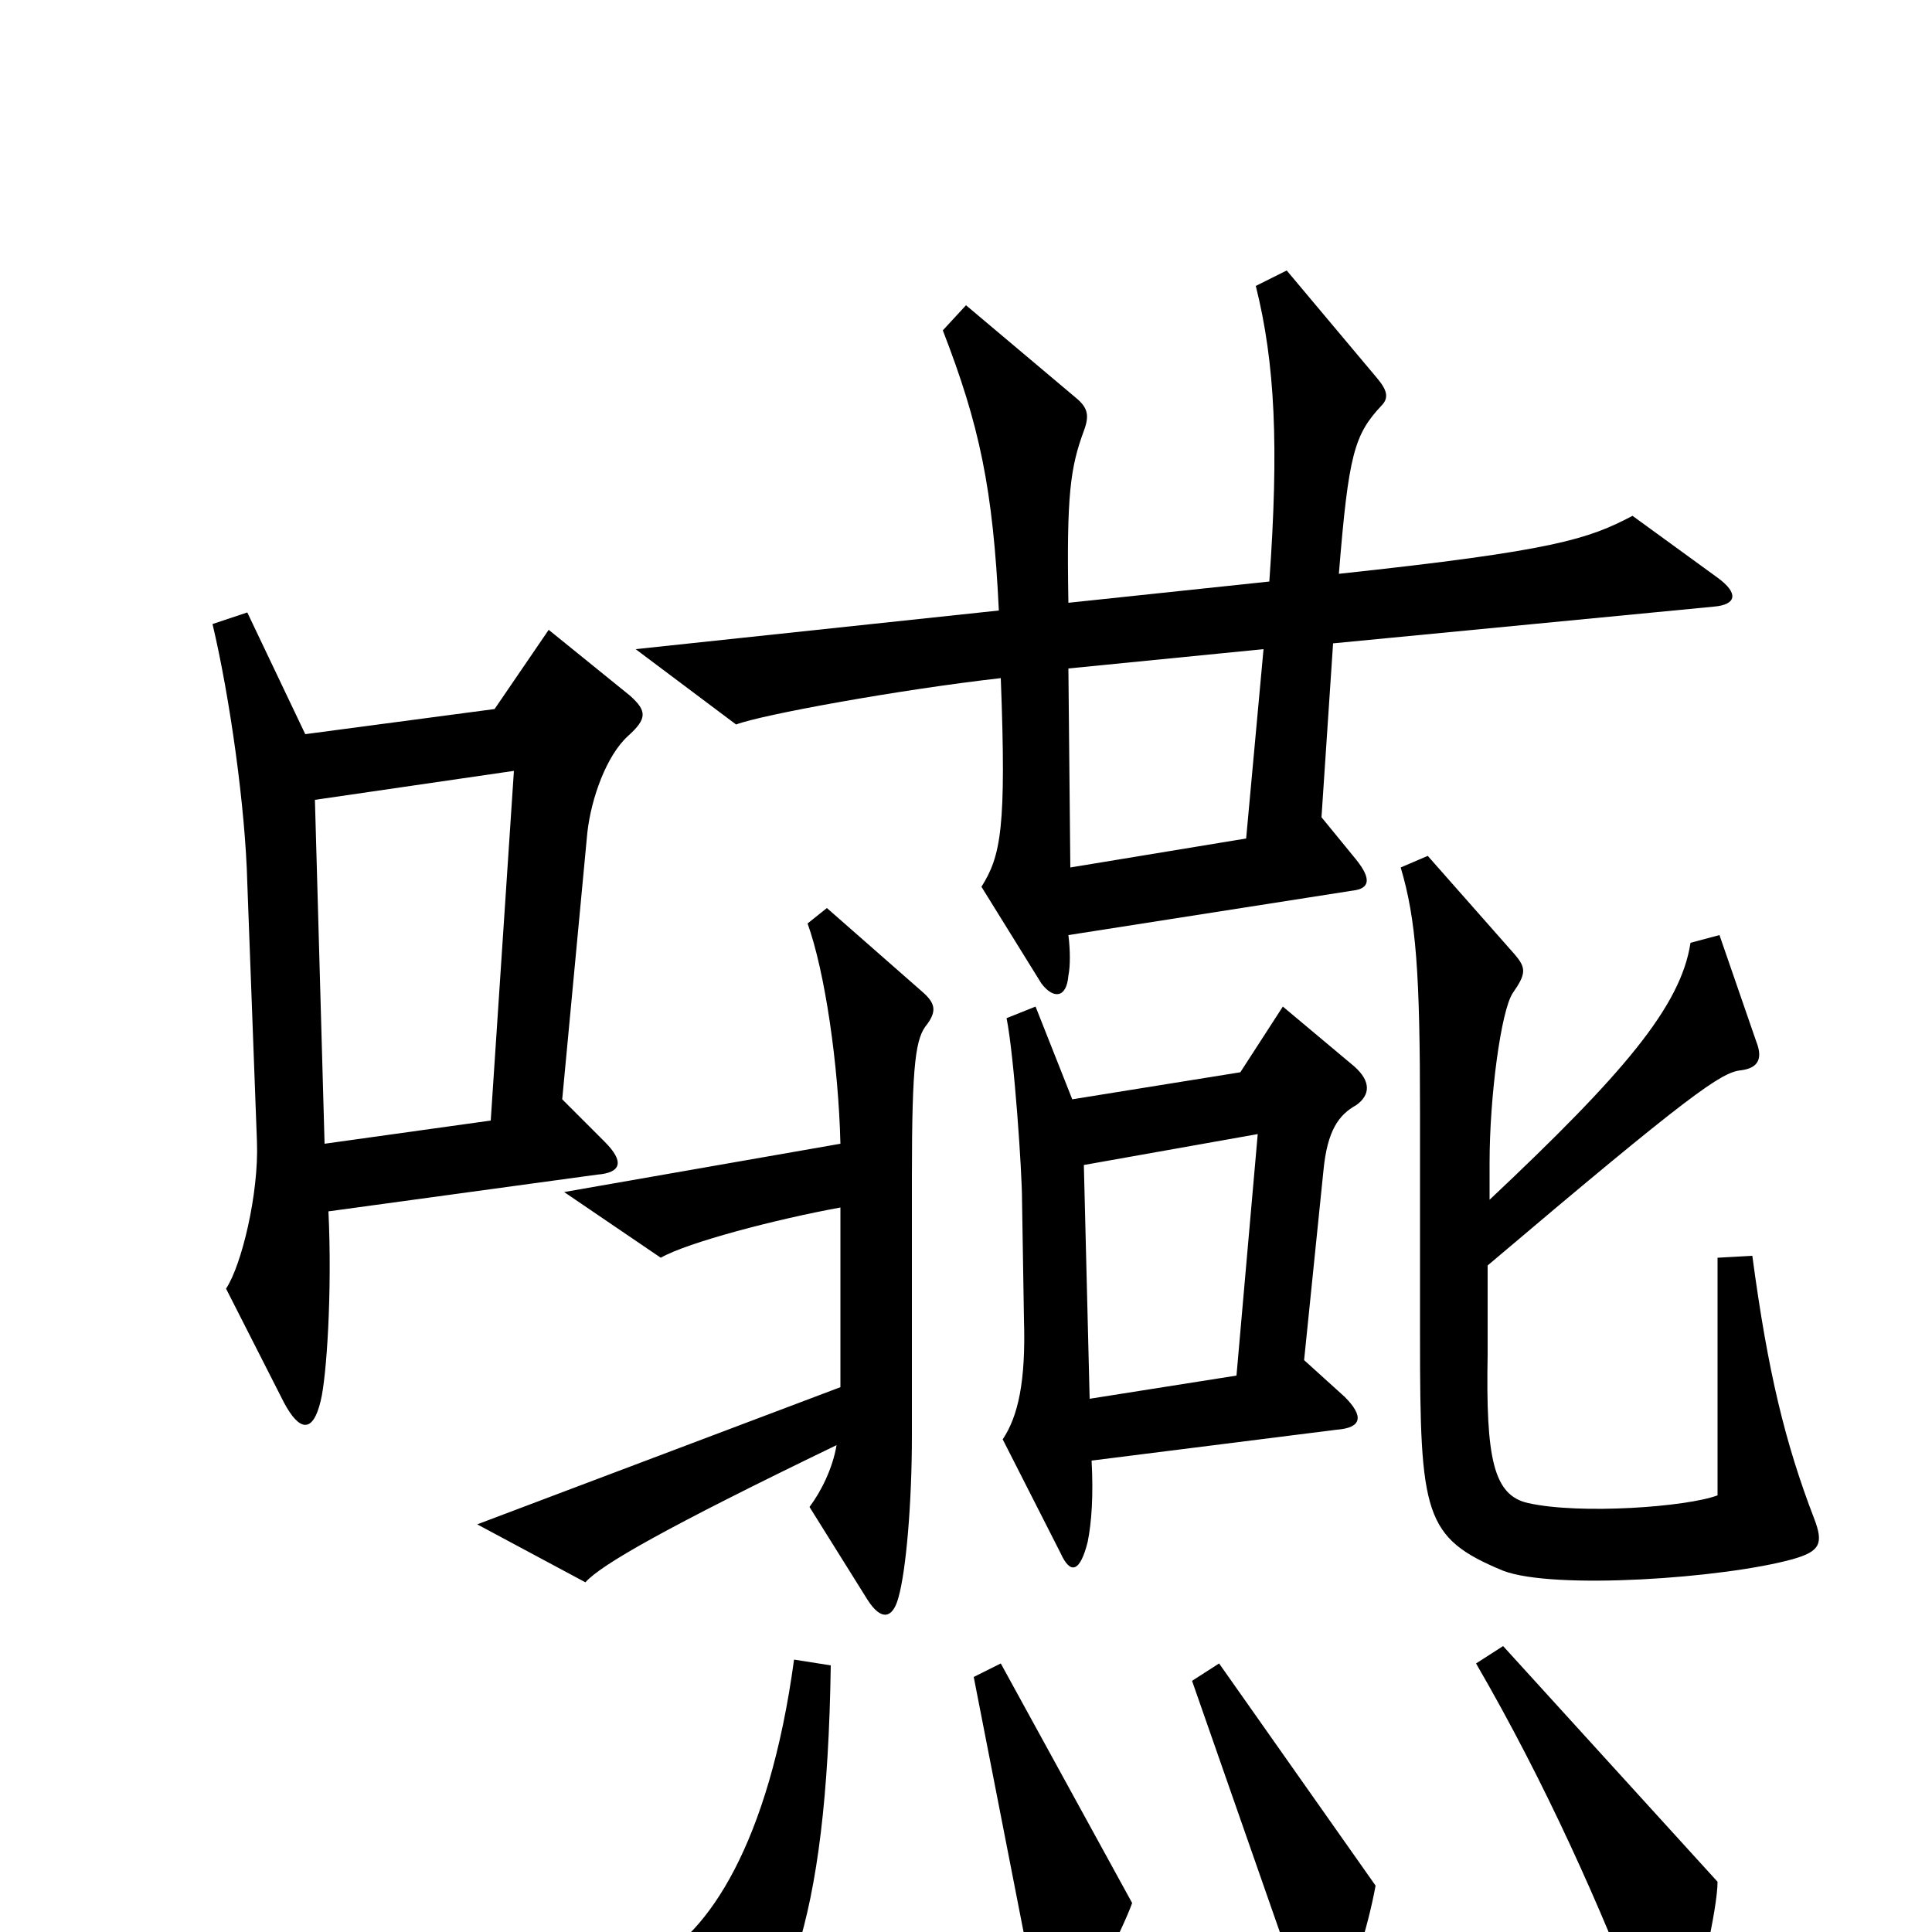 <svg xmlns="http://www.w3.org/2000/svg" viewBox="0 -1000 1000 1000">
	<path fill="#000000" d="M889 -701L845 -733C822 -721 805 -715 693 -703C698 -765 701 -775 715 -790C719 -794 718 -798 713 -804L666 -860L650 -852C660 -812 662 -769 657 -699L553 -688C552 -744 554 -758 561 -777C564 -785 563 -789 557 -794L500 -842L488 -829C507 -780 514 -747 517 -684L329 -664L381 -625C394 -630 465 -643 518 -649C521 -571 518 -557 508 -541L539 -491C545 -483 552 -483 553 -495C554 -500 554 -508 553 -516L700 -539C709 -540 710 -545 702 -555L684 -577L690 -667L887 -686C899 -687 900 -693 889 -701ZM326 -640L284 -674L256 -633L158 -620L128 -683L110 -677C119 -639 127 -582 128 -543L133 -409C134 -382 125 -345 117 -333L147 -274C155 -259 162 -258 166 -275C169 -287 172 -331 170 -373L309 -392C322 -393 323 -399 313 -409L291 -431L304 -569C306 -587 314 -609 325 -619C335 -628 335 -632 326 -640ZM939 -214C924 -253 915 -290 907 -350L889 -349V-226C873 -220 818 -216 791 -222C773 -226 769 -245 770 -299V-345C875 -434 891 -445 901 -446C909 -447 913 -451 909 -461L890 -516L875 -512C870 -479 840 -444 771 -379V-398C771 -433 777 -477 783 -486C790 -496 790 -499 784 -506L739 -557L725 -551C733 -524 735 -497 735 -423V-308C735 -216 737 -204 778 -187C804 -177 892 -183 928 -193C942 -197 944 -201 939 -214ZM480 -470C485 -477 484 -481 477 -487L428 -530L418 -522C427 -497 434 -449 435 -408L292 -383L342 -349C356 -357 402 -369 435 -375V-282L247 -211L303 -181C311 -190 344 -209 433 -252C431 -240 425 -228 419 -220L449 -172C456 -161 462 -162 465 -173C469 -187 472 -222 472 -257V-391C472 -451 474 -463 480 -470ZM702 -428C709 -433 710 -440 701 -448L664 -479L642 -445L555 -431L536 -479L521 -473C525 -453 529 -393 529 -379L530 -317C531 -285 527 -267 519 -255L549 -196C554 -185 559 -186 563 -202C565 -212 566 -226 565 -244L692 -260C705 -261 706 -267 696 -277L675 -296L685 -394C687 -415 693 -423 702 -428ZM712 -24L631 -139L617 -130L675 36C680 49 686 48 693 36C699 26 708 -2 712 -24ZM889 -26L778 -148L764 -139C800 -77 829 -12 851 46C859 67 865 67 872 50C879 32 889 -12 889 -26ZM586 -15L518 -139L504 -132L538 42C541 59 546 61 554 49C561 38 581 -1 586 -15ZM430 -138L411 -141C398 -45 366 1 338 15L340 81C341 98 346 100 362 87C407 50 428 -4 430 -138ZM654 -664L645 -566L554 -551L553 -654ZM266 -601L254 -420L168 -408L163 -586ZM651 -413L640 -288L564 -276L561 -397Z"/>
</svg>